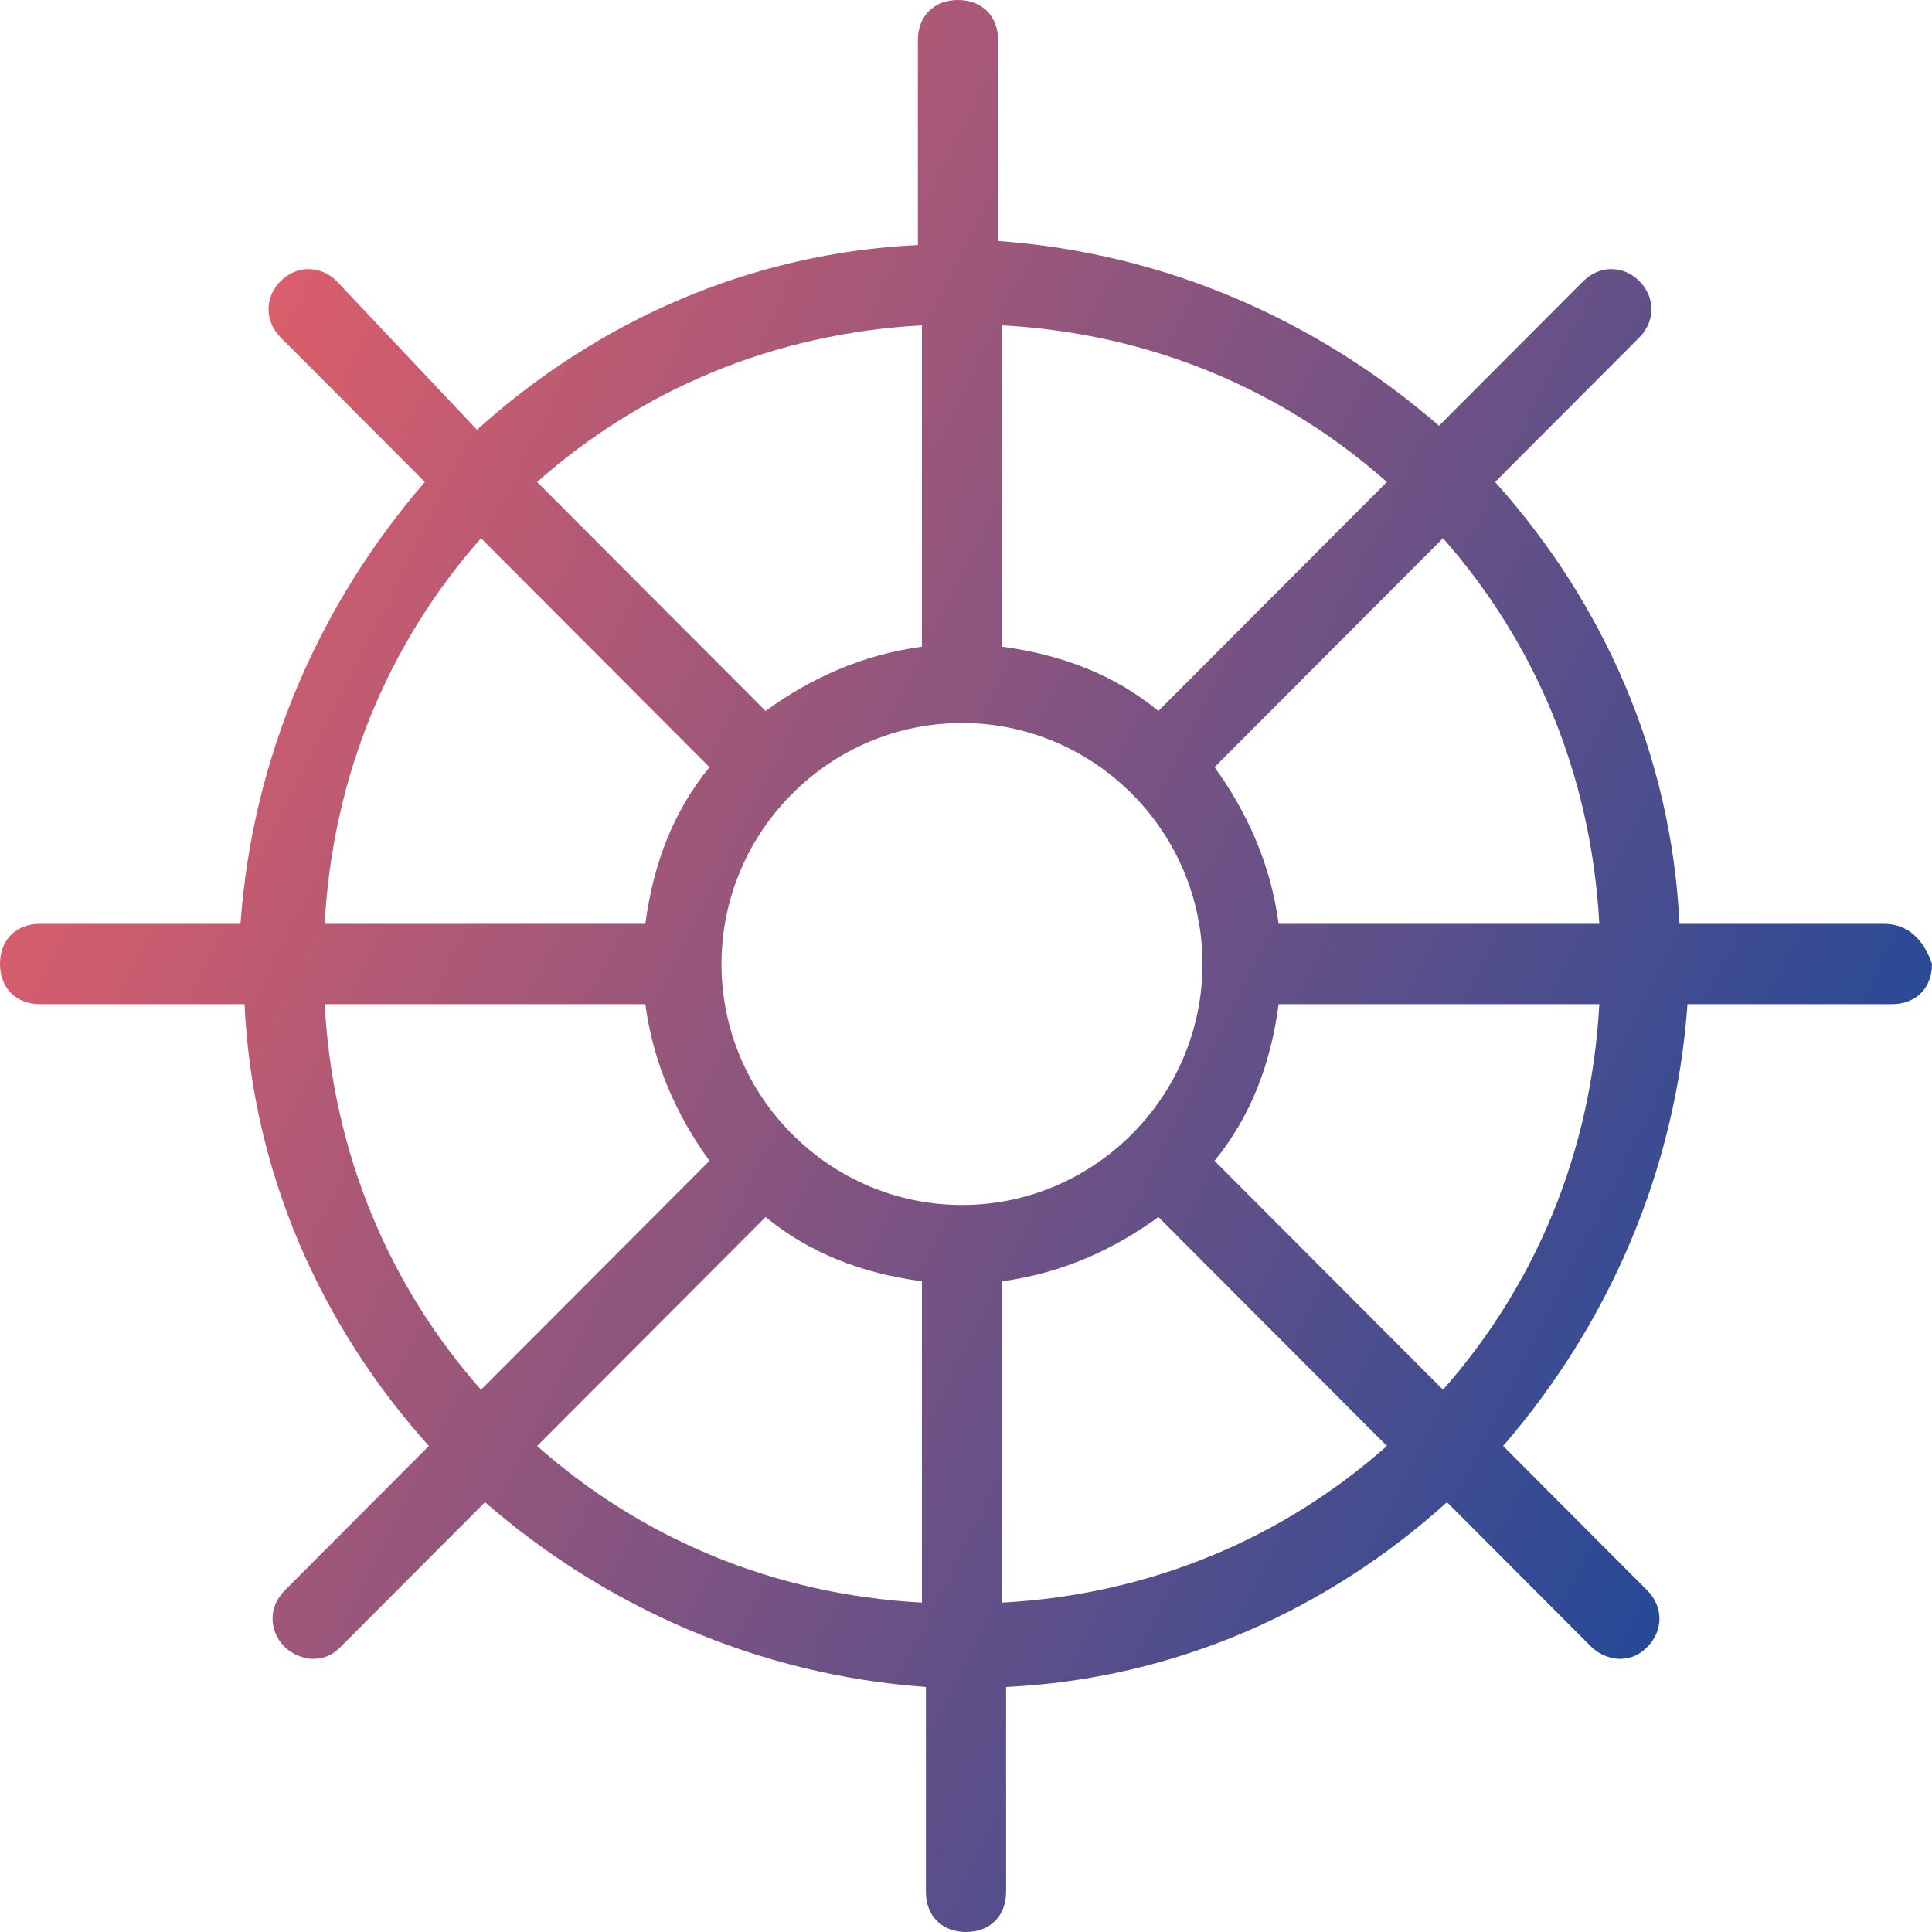 <svg width="85" height="85" viewBox="0 0 85 85" fill="none" xmlns="http://www.w3.org/2000/svg">
<path d="M82.884 40.645H73.89C73.537 33.222 70.539 26.507 65.778 21.206L72.127 14.844C72.832 14.137 72.832 13.077 72.127 12.37C71.421 11.663 70.363 11.663 69.658 12.37L63.309 18.732C58.019 14.137 51.317 11.133 43.911 10.603V1.767C43.911 0.707 43.205 0 42.147 0C41.089 0 40.384 0.707 40.384 1.767V10.78C32.977 11.133 26.276 14.137 20.985 18.909L14.813 12.37C14.108 11.663 13.05 11.663 12.344 12.37C11.639 13.077 11.639 14.137 12.344 14.844L18.693 21.206C14.108 26.507 11.11 33.222 10.581 40.645H1.763C0.705 40.645 0 41.351 0 42.412C0 43.472 0.705 44.179 1.763 44.179H10.757C11.11 51.601 14.108 58.316 18.869 63.617L12.521 69.979C11.815 70.686 11.815 71.746 12.521 72.453C12.873 72.807 13.402 72.983 13.755 72.983C14.284 72.983 14.637 72.807 14.99 72.453L21.338 66.091C26.629 70.686 33.33 73.69 40.736 74.22V83.233C40.736 84.293 41.442 85 42.5 85C43.558 85 44.264 84.293 44.264 83.233V74.22C51.67 73.867 58.371 70.863 63.662 66.091L70.01 72.453C70.363 72.807 70.892 72.983 71.245 72.983C71.774 72.983 72.126 72.807 72.479 72.453C73.185 71.746 73.185 70.686 72.479 69.979L66.131 63.617C70.716 58.316 73.714 51.601 74.243 44.179H83.237C84.295 44.179 85 43.472 85 42.412C84.647 41.351 83.942 40.645 82.884 40.645ZM70.363 40.645H56.255C55.903 37.994 54.844 35.697 53.434 33.753L63.486 23.68C67.541 28.274 70.01 34.106 70.363 40.645ZM42.324 53.015C36.504 53.015 31.743 48.243 31.743 42.412C31.743 36.58 36.504 31.809 42.324 31.809C48.143 31.809 52.905 36.58 52.905 42.412C52.905 48.243 48.143 53.015 42.324 53.015ZM61.017 21.206L50.965 31.279C49.025 29.688 46.732 28.805 44.087 28.451V14.314C50.612 14.667 56.431 17.141 61.017 21.206ZM40.56 14.314V28.451C37.915 28.805 35.622 29.865 33.683 31.279L23.631 21.206C28.216 17.141 34.035 14.667 40.56 14.314ZM21.162 23.68L31.214 33.753C29.627 35.697 28.745 37.994 28.392 40.645H14.284C14.637 34.106 17.106 28.274 21.162 23.68ZM14.284 44.179H28.392C28.745 46.83 29.803 49.127 31.214 51.071L21.162 61.144C17.106 56.549 14.637 50.717 14.284 44.179ZM23.631 63.617L33.683 53.545C35.622 55.135 37.915 56.019 40.56 56.372V70.509C34.035 70.156 28.216 67.682 23.631 63.617ZM44.087 70.509V56.372C46.732 56.019 49.025 54.958 50.965 53.545L61.017 63.617C56.431 67.682 50.612 70.156 44.087 70.509ZM63.486 61.144L53.434 51.071C55.021 49.127 55.903 46.83 56.255 44.179H70.363C70.01 50.717 67.541 56.549 63.486 61.144Z" fill="url(#paint0_linear)"/>
<defs>
<linearGradient id="paint0_linear" x1="0" y1="0" x2="102.215" y2="51.19" gradientUnits="userSpaceOnUse">
<stop stop-color="#FF6262"/>
<stop offset="1" stop-color="#0045A0"/>
</linearGradient>
</defs>
</svg>
